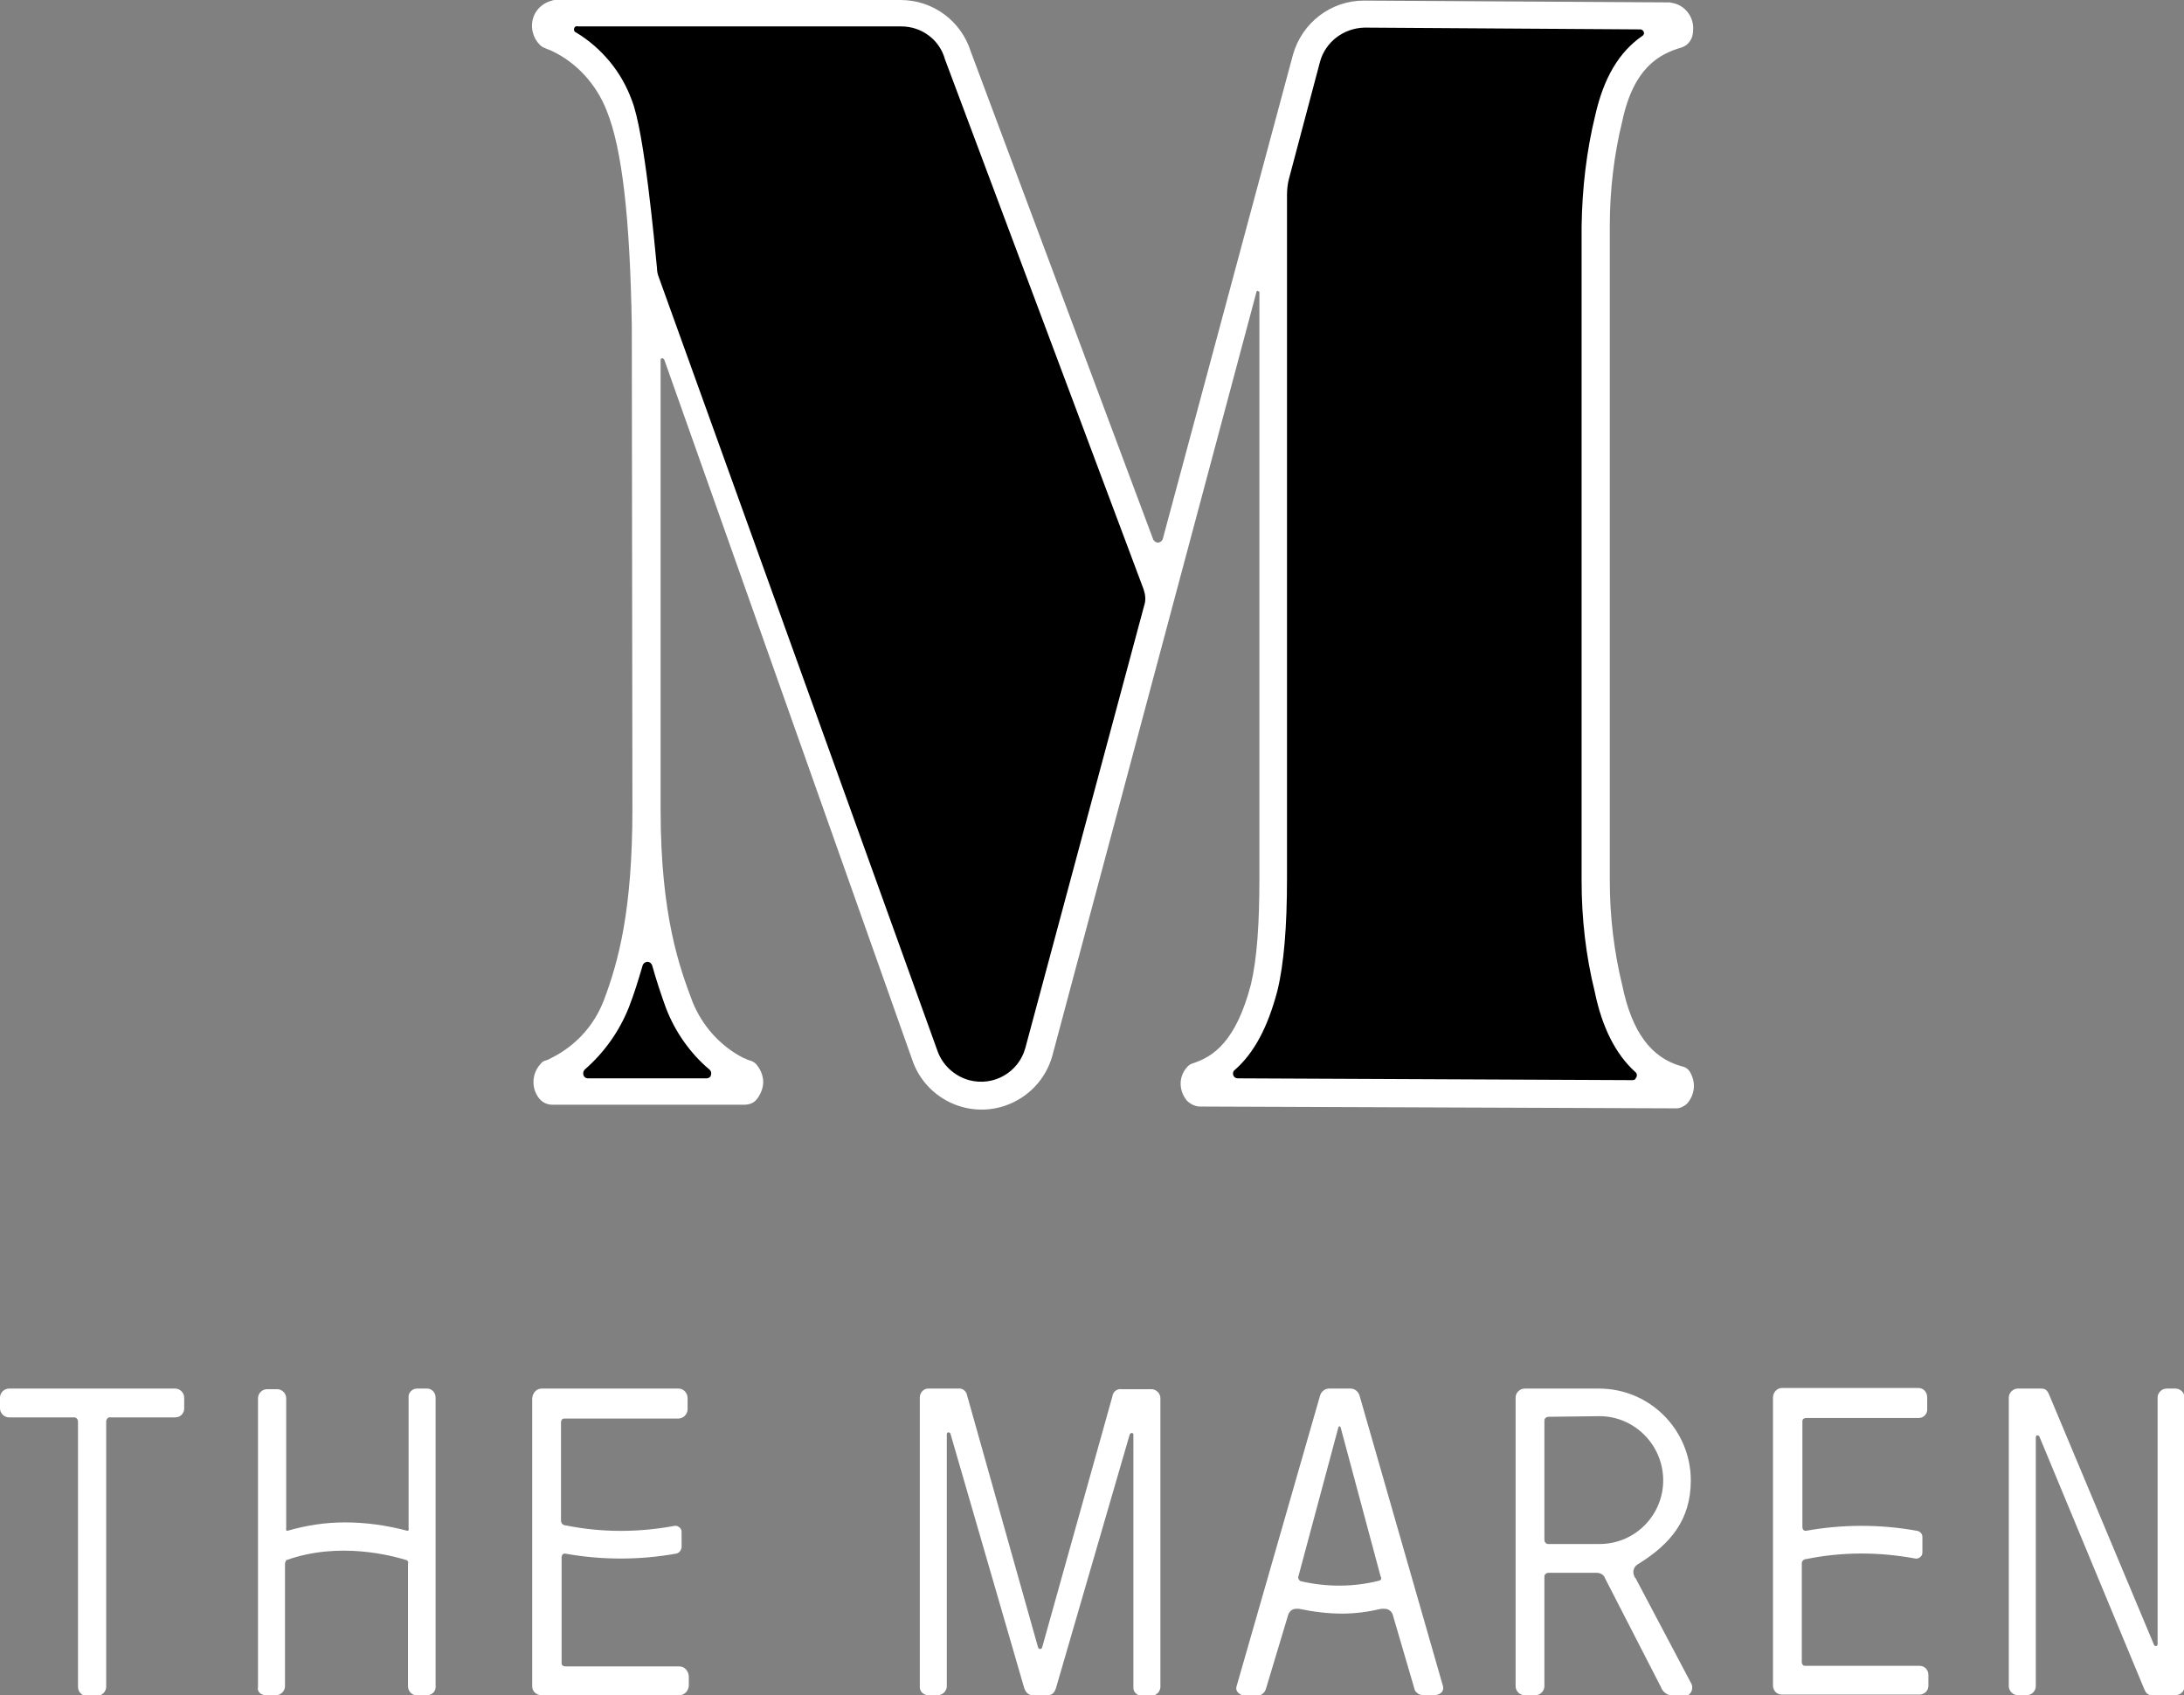 <svg xmlns="http://www.w3.org/2000/svg" viewBox="0 0 364 282.5" style="enable-background:new 0 0 364 282.5;">
<rect x="0" y="0" width="364" height="282.5" fill="#808080" stroke="none"/>
<style type="text/css">
	.st0{fill:#FFFFFF;}
</style>
<polygon points="106,154.3 101.7,168.3 94,178 92.7,180.3 118.6,182 126.2,183.2 116.3,173.3 114.5,164.6 "/>
<polygon points="92.7,2.3 92.7,4.6 99,11.3 103.7,20 107.9,42 107.9,49.7 156,179.7 162.3,183.2 168.3,180.3 173.3,174.7 193.5,97 
	171.3,41.7 158,6 153.2,2.3 "/>
<polygon points="221.7,4.5 214.7,21.3 210.3,42 212.7,69.3 212,154.3 210.3,168.8 201.3,180 205.4,183.2 277.2,183.2 279,179.7 
	269,168.8 265,146.7 267.3,21 277.2,2.3 226.7,2.3 "/>
<g>
	<path class="st0" d="M280.3,177.7c-5.1-1.4-8.3-5.7-9.9-13.4c-1.4-5.7-2.1-11.6-2.1-17.5V37.6c0-5.9,0.7-11.8,2.1-17.5
		c1.9-8.8,6.1-11.1,9.9-12.2c0.6-0.2,1.1-0.6,1.4-1.1c0.4-0.6,0.5-1.3,0.5-2.1c0-2-1.4-3.8-3.4-4.2c-0.2,0-0.4-0.1-0.5-0.1l-51-0.3
		c-5.5,0-10.3,3.7-11.8,9l-21.7,80.7c-0.1,0.4-0.6,0.7-1,0.6c-0.3-0.1-0.5-0.3-0.6-0.5L161.8,8.6c-1.6-5.1-6.3-8.6-11.7-8.6H92.6
		c-0.2,0-0.4,0-0.6,0.1c-2.4,0.6-3.8,2.9-3.2,5.3c0.2,0.8,0.6,1.5,1.2,2.1c0.2,0.2,0.5,0.4,0.8,0.5c0.4,0.2,0.8,0.3,1.2,0.5l0,0
		c4.2,2,7.4,5.6,9.1,9.9c2.6,6.4,3.9,18,4.2,35.9l0.1,80.5c0,16.9-2.3,25.4-4.8,32c-1.6,4.1-4.6,7.4-8.5,9.4l0,0l-0.2,0.1l-0.4,0.2
		c-0.1,0.1-0.2,0.1-0.5,0.2c-0.4,0.1-0.7,0.3-0.9,0.6c-1.5,1.6-1.6,4.1-0.2,5.8c0.6,0.7,1.4,1,2.2,1H124c0.9,0,1.7-0.3,2.2-1
		c0.6-0.8,1-1.8,1-2.8c0-1.1-0.5-2.2-1.2-3c-0.3-0.3-0.7-0.5-1.1-0.6c-0.1,0-0.2-0.1-0.3-0.1l-0.4-0.2l-0.3-0.1l0,0
		c-3.9-2-6.9-5.4-8.5-9.4c-2.1-5.6-5.3-14.2-5.3-32V60c0-0.2,0.1-0.3,0.3-0.3c0.1,0,0.2,0.1,0.3,0.2L152,176.5
		c2.1,6.4,9,9.9,15.4,7.8c3.9-1.3,6.9-4.4,8-8.4l34-127.2c0-0.2,0.2-0.3,0.3-0.2s0.3,0.2,0.2,0.3v97.7c0,7.4-0.4,13.3-1.4,17.5
		c-2.5,9.6-6.3,12.1-9.7,13.2c-0.4,0.1-0.8,0.4-1.1,0.8c-1.3,1.6-1.2,3.8,0.1,5.4c0.6,0.6,1.4,1,2.2,1l79.4,0.3
		c0.6,0,1.2-0.3,1.7-0.7c1.3-1.4,1.6-3.4,0.7-5.1C281.5,178.2,280.9,177.8,280.3,177.7z M111,168c1.5,3.9,4,7.5,7.2,10.2
		c0.4,0.3,0.4,0.8,0.2,1.2c-0.2,0.2-0.4,0.3-0.6,0.3H98c-0.5,0-0.8-0.4-0.8-0.8c0-0.3,0.1-0.5,0.3-0.7c3.2-2.8,5.7-6.3,7.3-10.3
		c0.9-2.3,1.6-4.6,2.3-7c0.1-0.4,0.6-0.7,1-0.6c0.3,0.1,0.5,0.3,0.6,0.6C109.4,163.4,110.2,165.8,111,168z M170.9,174.6
		c-1.1,4.1-5.3,6.5-9.4,5.4c-2.5-0.7-4.5-2.6-5.3-5L109.8,46.2c-0.2-0.5-0.3-1-0.3-1.5c-0.4-4-2.1-22.8-4.2-28
		c-1.7-4.7-5-8.7-9.3-11.3l0,0l0,0c-0.3-0.1-0.4-0.4-0.3-0.7s0.4-0.4,0.7-0.3h53.8c3.4,0,6.4,2.2,7.3,5.5c0,0,28.9,77.1,33.1,88.3
		c0.3,0.9,0.4,1.8,0.1,2.7L170.9,174.6z M272.1,180l-65.8-0.3c-0.5,0-0.8-0.4-0.8-0.8c0-0.2,0.1-0.5,0.3-0.6
		c3.2-2.8,5.5-7.1,7.1-13.2c1.1-4.5,1.6-10.8,1.6-18.6l0,0v-114c0-0.9,0.1-1.8,0.3-2.6l5.2-19.6c0.9-3.3,3.9-5.6,7.4-5.7l46,0.3
		c0.3,0,0.6,0.3,0.6,0.6c0,0.2-0.1,0.4-0.3,0.5c-3.9,2.7-6.4,7-7.8,13.1c-1.5,6.1-2.2,12.3-2.3,18.6v109.1c0,6.2,0.7,12.5,2.2,18.5
		c1.2,5.9,3.5,10.4,6.7,13.3c0.4,0.3,0.4,0.8,0.1,1.1C272.6,179.9,272.3,180,272.1,180z"/>
	<path class="st0" d="M173,274.5c0.1,0.4,0.6,0.4,0.7,0l11.7-41.8c0.1-0.8,0.8-1.3,1.5-1.2h5c0.8,0,1.5,0.7,1.5,1.5v48.1
		c0,0.8-0.7,1.5-1.5,1.5h-1.6c-0.8,0-1.5-0.7-1.4-1.5v-42c0-0.2-0.1-0.3-0.3-0.3c-0.1,0-0.2,0.1-0.3,0.2L176,281.3
		c-0.3,0.9-0.7,1.2-1.5,1.2h-2.3c-0.8,0-1.2-0.4-1.5-1.2l-12.3-42.4c-0.1-0.2-0.2-0.2-0.4-0.2c-0.1,0-0.2,0.2-0.2,0.3v42
		c0,0.8-0.7,1.5-1.5,1.5h-1.6c-0.8,0-1.5-0.7-1.4-1.5v-48.1c0-0.8,0.6-1.5,1.4-1.5h5c0.8-0.1,1.4,0.5,1.5,1.2L173,274.5z"/>
	<path class="st0" d="M258.1,262.1c-0.4,0-0.7,0.3-0.7,0.6c0,0,0,0.1,0,0.1v18.2c0,0.8-0.7,1.5-1.5,1.5h-1.8c-0.8,0-1.5-0.7-1.5-1.5
		v-48.1c0-0.8,0.7-1.5,1.5-1.5h12.4c8.5,0,15.3,6.9,15.3,15.3c0,0,0,0,0,0c0,6.6-3.4,10.6-8.7,13.9c-0.8,0.4-1.1,1.3-0.7,2.1
		c0,0.1,0.1,0.2,0.2,0.3l9.2,17.4c0.4,0.6,0.3,1.5-0.3,2c-0.3,0.2-0.7,0.3-1,0.2h-1.6c-0.9,0-1.8-0.6-2.1-1.5l-9.3-18.1
		c-0.2-0.6-0.8-0.9-1.4-0.9L258.1,262.1z M258.1,236.1c-0.4,0-0.7,0.3-0.7,0.6c0,0,0,0.1,0,0.1v19.8c0,0.4,0.3,0.7,0.6,0.7
		c0,0,0.1,0,0.1,0h8.5c5.9,0,10.6-4.8,10.6-10.6c0-5.9-4.8-10.7-10.6-10.7L258.1,236.1z"/>
	<path class="st0" d="M358.8,282.5c-0.8,0-1.1-0.2-1.5-1.2l-17.4-41.9c-0.1-0.2-0.2-0.2-0.4-0.2c-0.1,0-0.2,0.2-0.2,0.3v41.5
		c0,0.8-0.7,1.5-1.5,1.5h-1.5c-0.8,0-1.5-0.7-1.5-1.5v-48.1c0-0.8,0.7-1.5,1.5-1.5h3.8c0.8,0,1.1,0.2,1.5,1.2l17.4,41.5
		c0.1,0.2,0.2,0.2,0.4,0.2c0.1,0,0.2-0.2,0.2-0.3v-41.1c0-0.8,0.7-1.5,1.5-1.5h1.5c0.8,0,1.5,0.7,1.5,1.5v48.1
		c0,0.8-0.7,1.5-1.5,1.5H358.8z"/>
	<path class="st0" d="M226.6,232.6c-0.2-0.7-0.8-1.2-1.5-1.2h-3.6c-0.7,0-1.3,0.5-1.5,1.2L206.1,281c-0.1,0.3-0.1,0.7,0.2,1
		c0.3,0.4,0.9,0.6,1.4,0.6h1.8c0.7,0,1.3-0.5,1.5-1.2l3.7-12.3c0.2-0.6,0.7-1,1.3-1h0.5c2.4,0.5,4.8,0.8,7.2,0.8
		c2.2,0,4.4-0.3,6.5-0.8h0.6c0.6,0,1.1,0.4,1.3,0.9l3.6,12.3c0.1,0.7,0.8,1.2,1.5,1.2h1.8c0.5,0,1-0.2,1.3-0.5
		c0.2-0.3,0.3-0.6,0.2-1L226.6,232.6z M229.9,263.4c-4.3,1.1-8.8,1.1-13.1,0.1c-0.3-0.1-0.5-0.5-0.4-0.8l6.6-24.6l0,0
		c0.1-0.3,0.1-0.4,0.2-0.4h0.1c0.1,0,0.1,0.1,0.2,0.4l6.6,24.6C230.3,263,230.2,263.3,229.9,263.4L229.9,263.4z"/>
	<path class="st0" d="M319.8,236.3H301c-0.3,0-0.6,0.2-0.6,0.5c0,0,0,0.1,0,0.1v17.6c0,0.3,0.2,0.6,0.5,0.6c0,0,0.1,0,0.1,0l0,0
		c6.1-1.1,12.4-1.1,18.5,0c0.5,0.1,0.9,0.5,0.9,1v2.6c0,0.3-0.1,0.6-0.4,0.8c-0.2,0.2-0.6,0.3-0.9,0.2c-6-1.1-12.1-1.1-18,0.1l0,0
		c-0.4,0-0.8,0.3-0.8,0.7c0,0,0,0,0,0.1V277c0,0.3,0.2,0.6,0.5,0.6c0,0,0.1,0,0.1,0h19c0.9,0,1.5,0.7,1.5,1.5v1.8
		c0,0.9-0.7,1.5-1.5,1.5h-22.9c-0.9,0-1.5-0.7-1.5-1.5v-48c0-0.9,0.7-1.6,1.5-1.6h22.7c0.9,0,1.5,0.7,1.5,1.6v1.8
		C321.3,235.6,320.6,236.3,319.8,236.3C319.8,236.3,319.8,236.3,319.8,236.3z"/>
	<path class="st0" d="M17.7,236.9v44.2c0,0.8-0.7,1.5-1.5,1.5h-1.8c-0.8,0-1.4-0.7-1.4-1.5v-44.2c0-0.4-0.3-0.7-0.6-0.7
		c0,0-0.1,0-0.1,0H1.5c-0.8,0-1.5-0.7-1.5-1.5v-1.8c0-0.8,0.7-1.5,1.5-1.5h27.7c0.8,0,1.5,0.7,1.5,1.5v1.8c0,0.8-0.6,1.5-1.5,1.5
		H18.5C18.1,236.1,17.7,236.4,17.7,236.9C17.7,236.8,17.7,236.8,17.7,236.9z"/>
	<path class="st0" d="M113.2,277.7h-19c-0.3,0-0.6-0.2-0.6-0.5c0,0,0-0.1,0-0.1v-17.6c0-0.3,0.2-0.6,0.5-0.6c0,0,0.1,0,0.1,0l0,0
		c6.1,1.1,12.4,1.1,18.5,0c0.5-0.1,0.8-0.5,0.9-1v-2.6c0-0.3-0.1-0.6-0.4-0.8c-0.2-0.2-0.6-0.3-0.9-0.2c-6,1.1-12.1,1.1-18-0.1l0,0
		c-0.4,0-0.8-0.3-0.8-0.8c0,0,0,0,0-0.1V237c0-0.3,0.2-0.6,0.5-0.6c0,0,0.1,0,0.1,0H113c0.9,0,1.6-0.7,1.6-1.6l0,0V233
		c0-0.9-0.7-1.6-1.5-1.6h0H90.3c-0.9,0-1.5,0.7-1.6,1.6v48c0,0.9,0.7,1.5,1.6,1.5h22.9c0.9,0,1.5-0.7,1.6-1.5v-1.7
		C114.7,278.4,114.1,277.7,113.2,277.7C113.2,277.7,113.2,277.7,113.2,277.7z"/>
	<path class="st0" d="M44.3,282.5H46c0.8,0,1.5-0.7,1.5-1.5v-20.4c0-0.2,0.1-0.4,0.2-0.6l0,0c8.9-3.2,17.8-0.7,20.1,0l0,0
		c0.2,0.1,0.3,0.4,0.2,0.6v20.4c0,0.8,0.6,1.5,1.4,1.5h1.8c0.8,0,1.5-0.7,1.4-1.5v-48.1c0-0.8-0.6-1.5-1.4-1.5h-1.7
		c-0.8,0-1.5,0.7-1.4,1.5v21.6c0,0.2,0.1,0.6-0.2,0.6l0,0c-3.4-0.9-6.9-1.4-10.4-1.4c-3.3,0-6.5,0.5-9.6,1.4c-0.3,0-0.2-0.3-0.2-0.5
		v-21.6c0-0.8-0.7-1.5-1.5-1.5c0,0,0,0,0,0h-1.7c-0.8,0-1.5,0.7-1.5,1.5l0,0v48.1C42.8,281.9,43.5,282.5,44.3,282.5z"/>
</g>
</svg>
